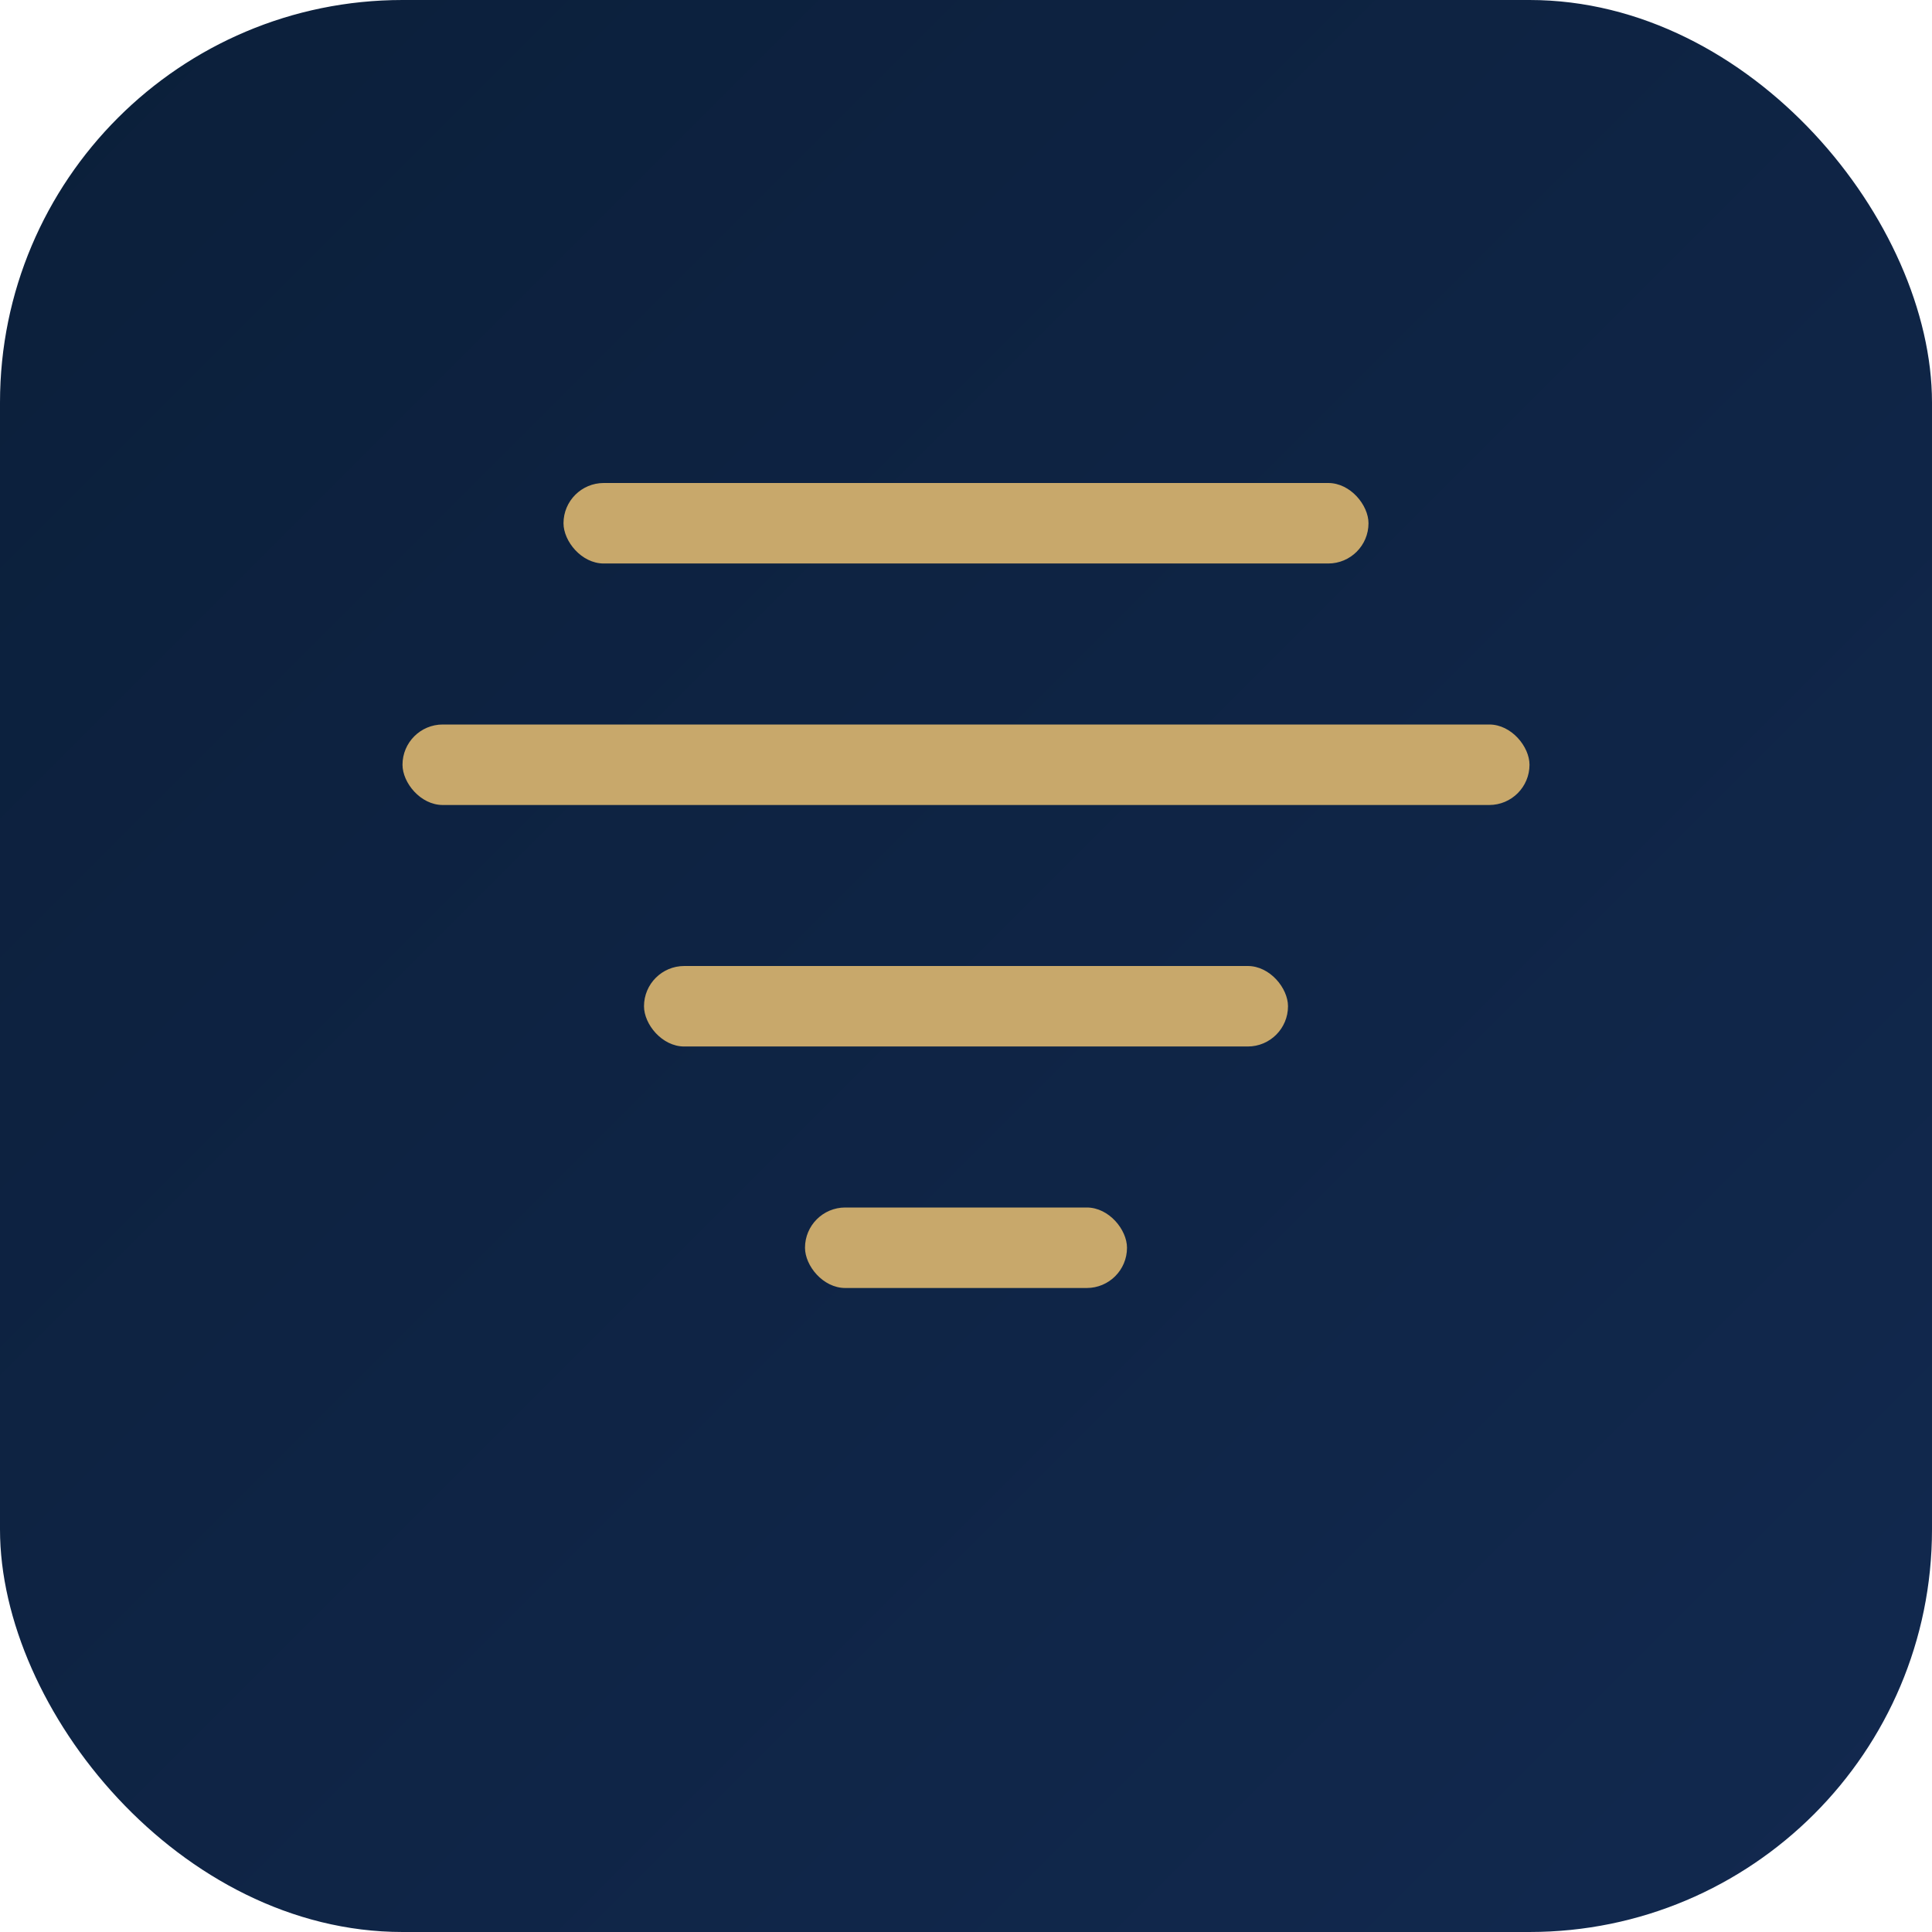 <svg xmlns="http://www.w3.org/2000/svg" viewBox="0 0 48 48">
  <defs>
    <linearGradient id="g" x1="0" y1="0" x2="1" y2="1">
      <stop offset="0" stop-color="#0b1f3a"/>
      <stop offset="1" stop-color="#12294f"/>
    </linearGradient>
  </defs>
  <rect width="48" height="48" rx="10" fill="url(#g)"/>
  <g fill="#c8a86b">
    <rect x="14" y="12" width="20" height="2" rx="1"/>
    <rect x="10" y="18" width="28" height="2" rx="1"/>
    <rect x="16" y="24" width="16" height="2" rx="1"/>
    <rect x="20" y="30" width="8" height="2" rx="1"/>
  </g>
</svg>
